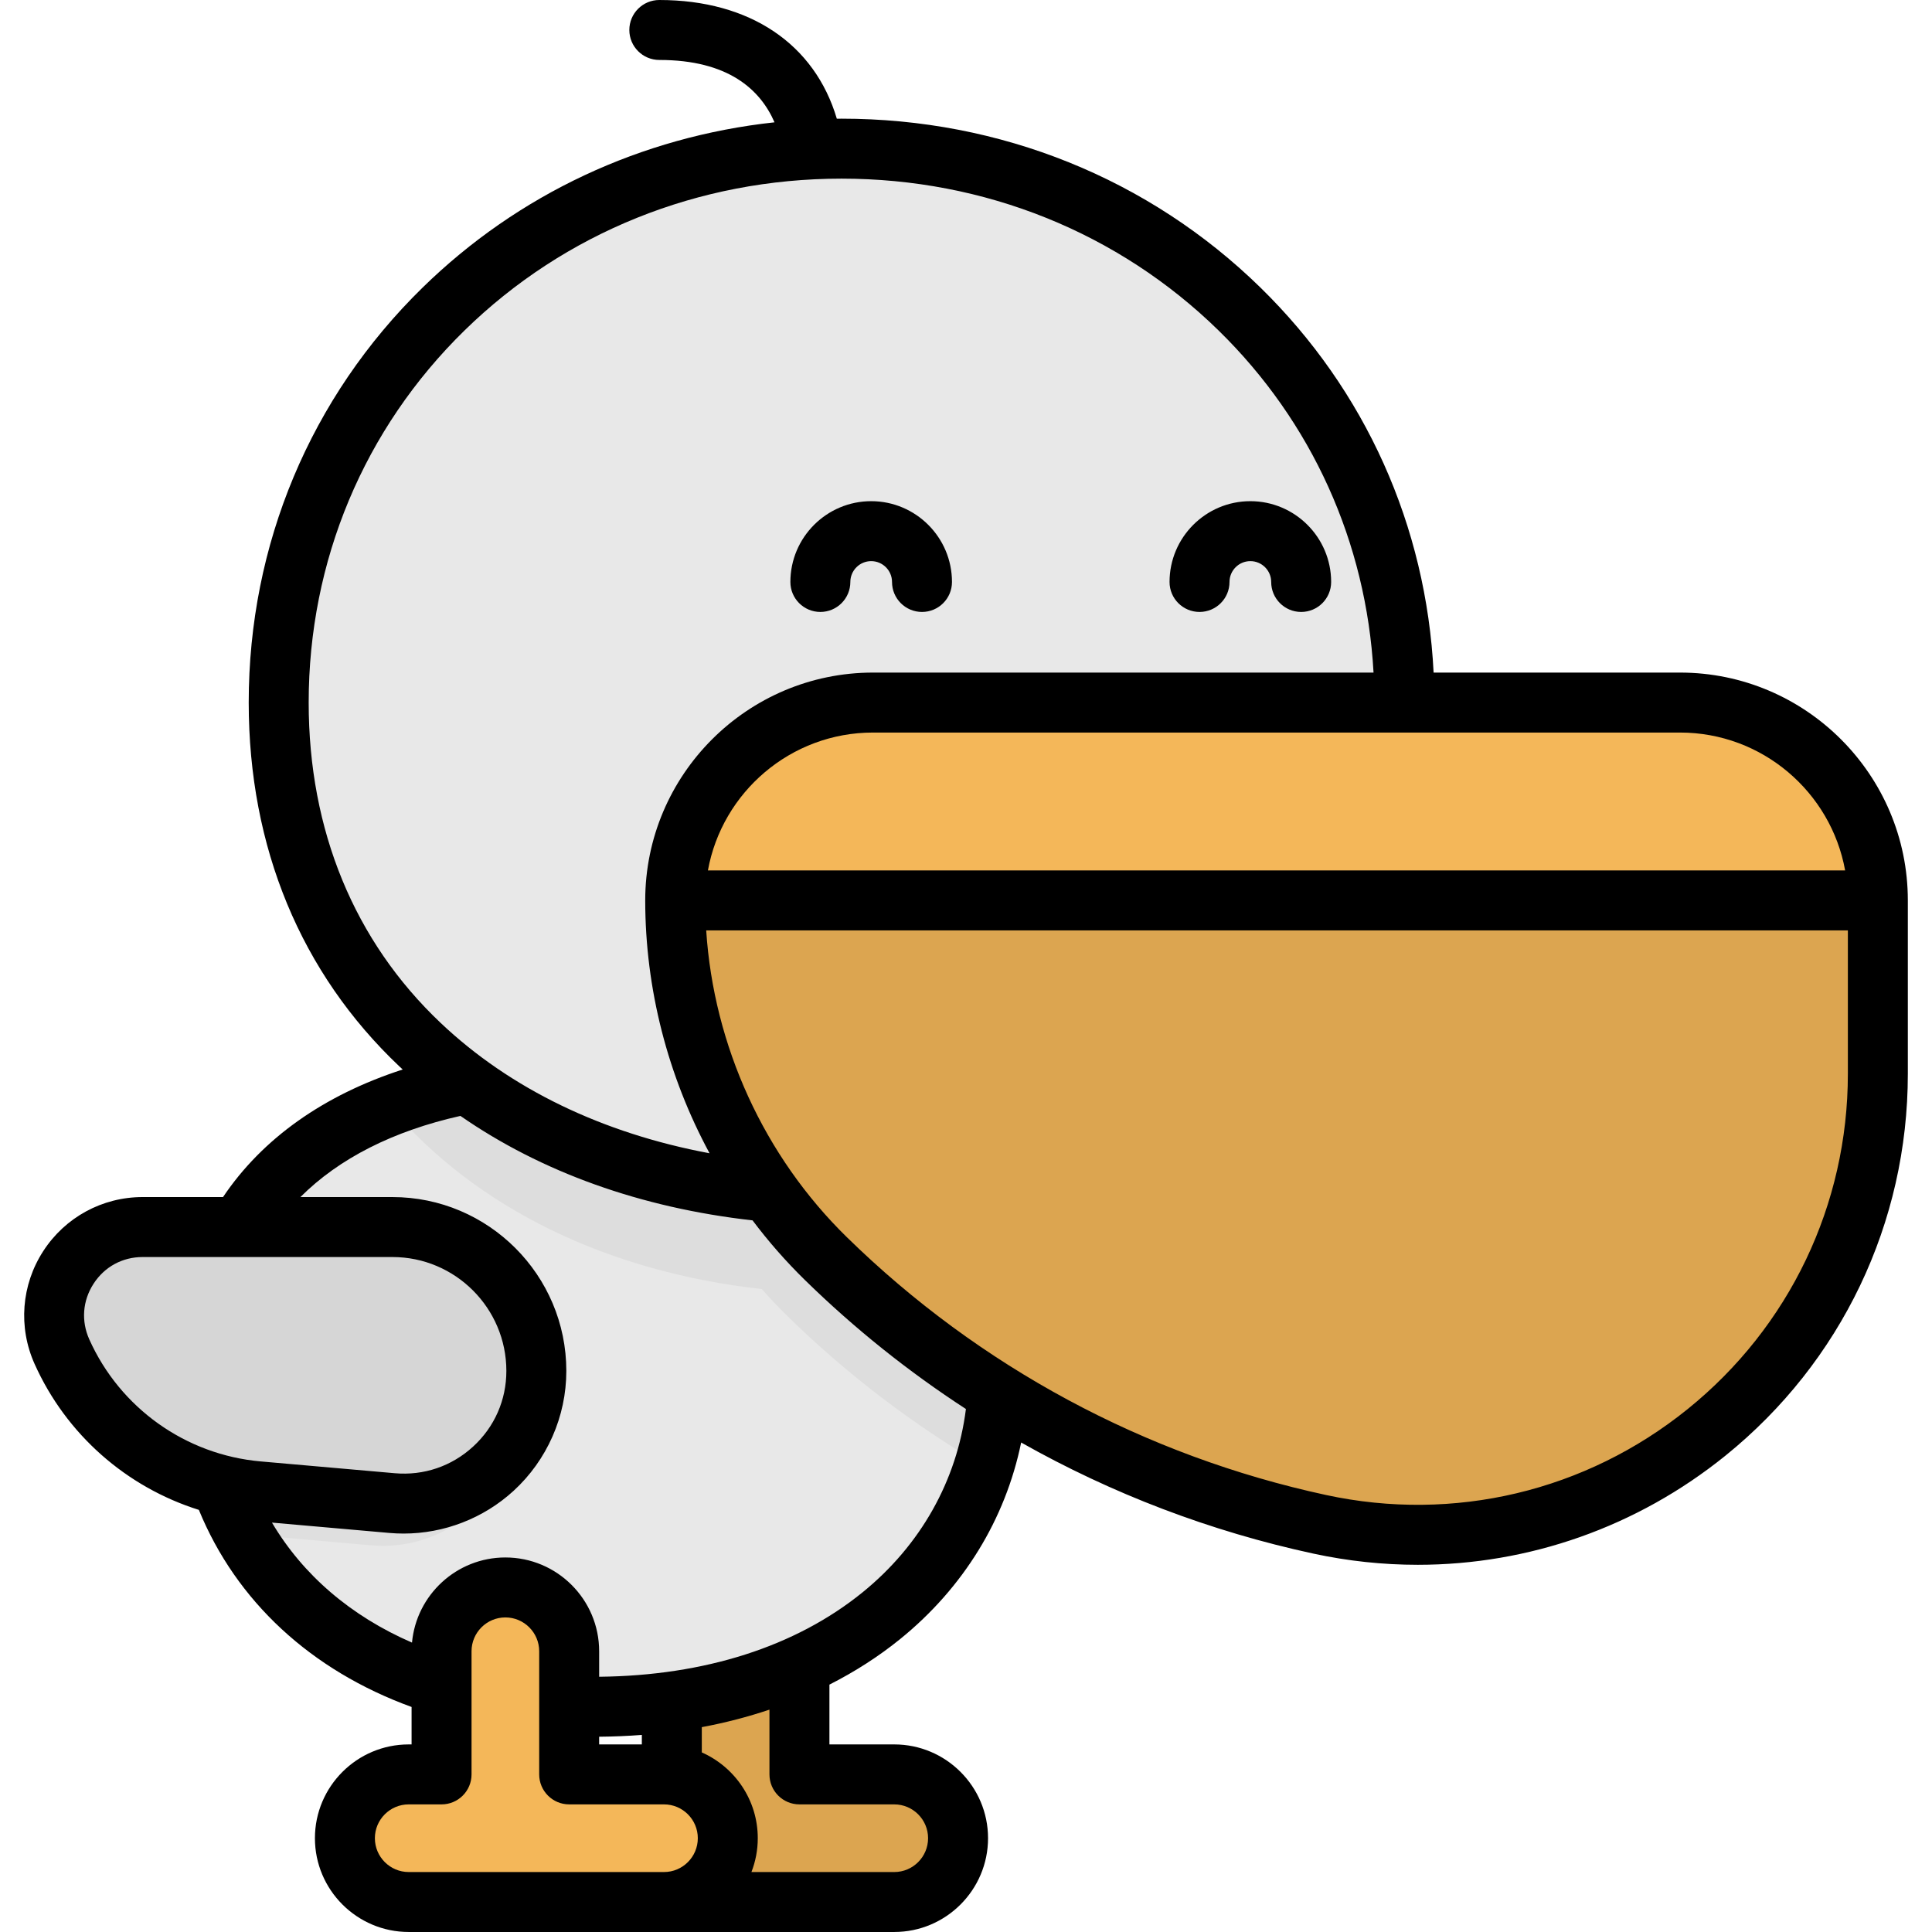 <?xml version="1.0" encoding="iso-8859-1"?>
<!-- Generator: Adobe Illustrator 19.0.0, SVG Export Plug-In . SVG Version: 6.00 Build 0)  -->
<svg version="1.1" id="Layer_1" xmlns="http://www.w3.org/2000/svg" xmlns:xlink="http://www.w3.org/1999/xlink" x="0px" y="0px"
	 viewBox="0 0 512.001 512.001" style="enable-background:new 0 0 512.001 512.001;" xml:space="preserve">
<path style="fill:#F4B759;" d="M236.987,470.237h-25.128v-32.638c0-9.339-7.57-16.909-16.909-16.909s-16.909,7.57-16.909,16.909
	v32.638h-8.707c-9.339,0-16.909,7.57-16.909,16.909s7.57,16.909,16.909,16.909h67.653c9.339,0,16.909-7.57,16.909-16.909
	C253.895,477.807,246.324,470.237,236.987,470.237z"/>
<path style="opacity:0.1;enable-background:new    ;" d="M236.987,470.237h-25.128v-32.638c0-9.339-7.57-16.909-16.909-16.909
	s-16.909,7.57-16.909,16.909v32.638h-8.707c-9.339,0-16.909,7.57-16.909,16.909s7.57,16.909,16.909,16.909h67.653
	c9.339,0,16.909-7.57,16.909-16.909C253.895,477.807,246.324,470.237,236.987,470.237z"/>
<path style="fill:#E8E8E8;" d="M264.537,363.867c0,48.858-41.181,88.466-107.365,88.466S53.648,412.725,53.648,363.867
	s37.339-79.682,103.524-79.682S264.537,315.009,264.537,363.867z"/>
<path style="opacity:0.04;enable-background:new    ;" d="M98.499,336.377H58.252c-3.028,8.348-4.603,17.538-4.603,27.491
	c0,15.482,3.762,30.03,10.99,42.688l33.751,2.972c20.553,1.809,38.239-14.388,38.239-35.019
	C136.629,353.449,119.557,336.377,98.499,336.377z"/>
<path style="fill:#E8E8E8;" d="M103.898,398.333l-35.513-3.127c-22.752-2.003-42.637-16.162-51.974-37.007l0,0
	c-6.945-15.505,4.4-33.017,21.389-33.017h66.205c21.06,0,38.131,17.072,38.131,38.131l0,0
	C142.137,383.947,124.452,400.144,103.898,398.333z"/>
<path style="opacity:0.08;enable-background:new    ;" d="M103.898,398.333l-35.513-3.127
	c-22.752-2.003-42.637-16.162-51.974-37.007l0,0c-6.945-15.505,4.4-33.017,21.389-33.017h66.205
	c21.06,0,38.131,17.072,38.131,38.131l0,0C142.137,383.947,124.452,400.144,103.898,398.333z"/>
<path style="opacity:0.05;enable-background:new    ;" d="M157.173,284.186c-20.995,0-39.076,3.111-53.995,8.907
	c22.977,27.237,58.176,44.042,98.708,48.519c2.179,2.477,4.457,4.881,6.831,7.205l0,0c15.744,15.405,33.247,28.732,52.075,39.751
	c2.45-7.842,3.746-16.123,3.746-24.7C264.537,315.009,223.357,284.186,157.173,284.186z"/>
<path style="fill:#E8E8E8;" d="M372.176,186.186c0-82.379-66.781-146.792-149.16-146.792s-149.16,64.413-149.16,146.792
	s66.781,130.589,149.16,130.589S372.176,268.565,372.176,186.186z"/>
<path style="fill:#F4B759;" d="M349.727,403.956L349.727,403.956c-49.386-10.67-94.751-35.08-130.864-70.416l0,0
	c-25.534-24.984-39.925-59.201-39.925-94.924l0,0H497.65v45.962C497.65,362.417,425.81,420.393,349.727,403.956z"/>
<path style="opacity:0.1;enable-background:new    ;" d="M349.727,403.956L349.727,403.956
	c-49.386-10.67-94.751-35.08-130.864-70.416l0,0c-25.534-24.984-39.925-59.201-39.925-94.924l0,0H497.65v45.962
	C497.65,362.417,425.81,420.393,349.727,403.956z"/>
<g>
	<path style="fill:#F4B759;" d="M445.221,186.186H231.366c-28.955,0-52.428,23.473-52.428,52.429l0,0H497.65l0,0
		C497.65,209.661,474.177,186.186,445.221,186.186z"/>
	<path style="fill:#F4B759;" d="M175.964,470.237h-25.128v-32.638c0-9.339-7.57-16.909-16.909-16.909s-16.909,7.57-16.909,16.909
		v32.638h-8.707c-9.339,0-16.909,7.57-16.909,16.909s7.57,16.909,16.909,16.909h67.653c9.339,0,16.909-7.57,16.909-16.909
		C192.873,477.807,185.302,470.237,175.964,470.237z"/>
</g>
<path d="M317.889,162.173c4.388,0,7.945-3.556,7.945-7.945c0-3.045,2.477-5.522,5.522-5.522c3.045,0,5.523,2.477,5.523,5.522
	c0,4.389,3.557,7.945,7.945,7.945c4.388,0,7.945-3.556,7.945-7.945c0-11.807-9.606-21.412-21.414-21.412
	c-11.807,0-21.412,9.606-21.412,21.412C309.943,158.617,313.501,162.173,317.889,162.173z M445.221,178.241h-65.299
	c-1.937-38.831-18.054-74.808-45.879-102.023c-29.517-28.87-68.948-44.769-111.028-44.769c-0.415,0-0.828,0.012-1.244,0.015
	C215.905,11.651,198.714,0,174.726,0c-4.388,0-7.945,3.557-7.945,7.945c0,4.389,3.557,7.945,7.945,7.945
	c18.318,0,26.768,7.888,30.529,16.525c-35.326,3.827-67.944,19.036-93.266,43.802c-29.713,29.062-46.077,68.116-46.077,109.968
	c0,38.349,13.811,71.697,39.94,96.438c0.287,0.272,0.582,0.536,0.871,0.805c-20.939,6.786-37.177,18.276-47.619,33.807H37.801
	c-10.684,0-20.53,5.353-26.338,14.32c-5.809,8.967-6.67,20.141-2.302,29.893c8.391,18.732,24.394,32.681,43.54,38.689
	c9.919,24.208,29.685,42.517,56.372,52.23v9.923h-0.762c-13.705,0-24.854,11.149-24.854,24.854
	c0,13.704,11.149,24.854,24.854,24.854h128.676c13.704,0,24.854-11.15,24.854-24.854c0-13.705-11.149-24.854-24.854-24.854h-17.182
	v-15.846c6.744-3.423,13.028-7.441,18.752-12.081c16.777-13.597,27.883-31.773,32.059-52.082
	c24.049,13.582,50.118,23.539,77.433,29.44c9.208,1.99,18.48,2.967,27.682,2.967c29.396,0,58.06-9.986,81.479-28.885
	c30.75-24.816,48.386-61.712,48.386-101.226v-45.963C505.595,205.325,478.512,178.241,445.221,178.241z M445.221,194.132
	c21.816,0,40.001,15.79,43.759,36.539H187.607c3.759-20.749,21.943-36.539,43.759-36.539H445.221z M81.803,186.186
	c0-37.541,14.666-72.56,41.298-98.607c26.529-25.948,62.014-40.238,99.916-40.238s73.386,14.29,99.916,40.238
	c24.743,24.2,39.149,56.147,41.07,90.662H231.366c-33.29,0-60.375,27.083-60.375,60.374c0,23.471,6.004,46.57,17.049,67.015
	c-28.401-5.308-52.818-17.078-71.262-34.545C93.897,249.421,81.803,220.063,81.803,186.186z M69.082,387.292
	c-19.865-1.75-37.268-14.143-45.42-32.34c-2.188-4.885-1.773-10.263,1.137-14.755c2.91-4.493,7.649-7.069,13.002-7.069h66.206
	c16.644,0,30.186,13.541,30.186,30.186c0,7.724-3.137,14.85-8.833,20.066c-5.696,5.216-13.071,7.718-20.763,7.038l0,0
	L69.082,387.292z M175.964,496.109h-67.653c-4.942,0-8.964-4.021-8.964-8.964s4.021-8.964,8.964-8.964h8.707
	c4.388,0,7.945-3.556,7.945-7.945v-32.638c0-4.942,4.02-8.964,8.964-8.964c4.943,0,8.964,4.021,8.964,8.964v32.638
	c0,4.389,3.557,7.945,7.945,7.945h25.128c4.943,0,8.964,4.021,8.964,8.964C184.927,492.088,180.906,496.109,175.964,496.109z
	 M158.78,462.291v-2.04c3.833-0.036,7.608-0.193,11.314-0.48v2.52H158.78z M236.987,478.182c4.942,0,8.964,4.021,8.964,8.964
	s-4.02,8.964-8.964,8.964h-37.848c1.081-2.783,1.679-5.803,1.679-8.964c0-10.139-6.106-18.874-14.832-22.736v-6.698
	c6.219-1.157,12.195-2.718,17.927-4.639v17.163c0,4.389,3.557,7.945,7.945,7.945H236.987z M228.551,422.018
	c-17.714,14.358-41.817,22.056-69.77,22.342v-6.761c0-13.705-11.149-24.854-24.854-24.854c-12.931,0-23.583,9.928-24.744,22.561
	c-16.185-7.016-28.908-17.933-37.11-31.799l31.128,2.741c1.254,0.11,2.508,0.165,3.757,0.165c10.722,0,21.169-4.021,29.132-11.313
	c8.893-8.144,13.992-19.729,13.992-31.786c0-25.407-20.67-46.077-46.077-46.077H79.612c10.2-10.212,24.585-17.521,42.402-21.51
	c21.478,14.898,47.823,24.361,77.421,27.686c4.205,5.59,8.837,10.88,13.872,15.806c13.132,12.849,27.433,24.279,42.673,34.184
	C253.584,392.392,243.969,409.522,228.551,422.018z M489.704,284.578c0,34.688-15.482,67.076-42.475,88.86
	c-26.993,21.785-61.922,30.079-95.825,22.752c-47.985-10.366-91.897-33.995-126.985-68.328
	c-21.957-21.485-35.285-50.752-37.268-81.299h302.555V284.578z M217.405,162.173c4.388,0,7.945-3.556,7.945-7.945
	c0-3.045,2.477-5.522,5.523-5.522c3.045,0,5.522,2.477,5.522,5.522c0,4.389,3.557,7.945,7.945,7.945
	c4.388,0,7.945-3.556,7.945-7.945c0-11.807-9.606-21.412-21.412-21.412c-11.807,0-21.414,9.606-21.414,21.412
	C209.46,158.617,213.017,162.173,217.405,162.173z"/>
<g>
</g>
<g>
</g>
<g>
</g>
<g>
</g>
<g>
</g>
<g>
</g>
<g>
</g>
<g>
</g>
<g>
</g>
<g>
</g>
<g>
</g>
<g>
</g>
<g>
</g>
<g>
</g>
<g>
</g>
</svg>
